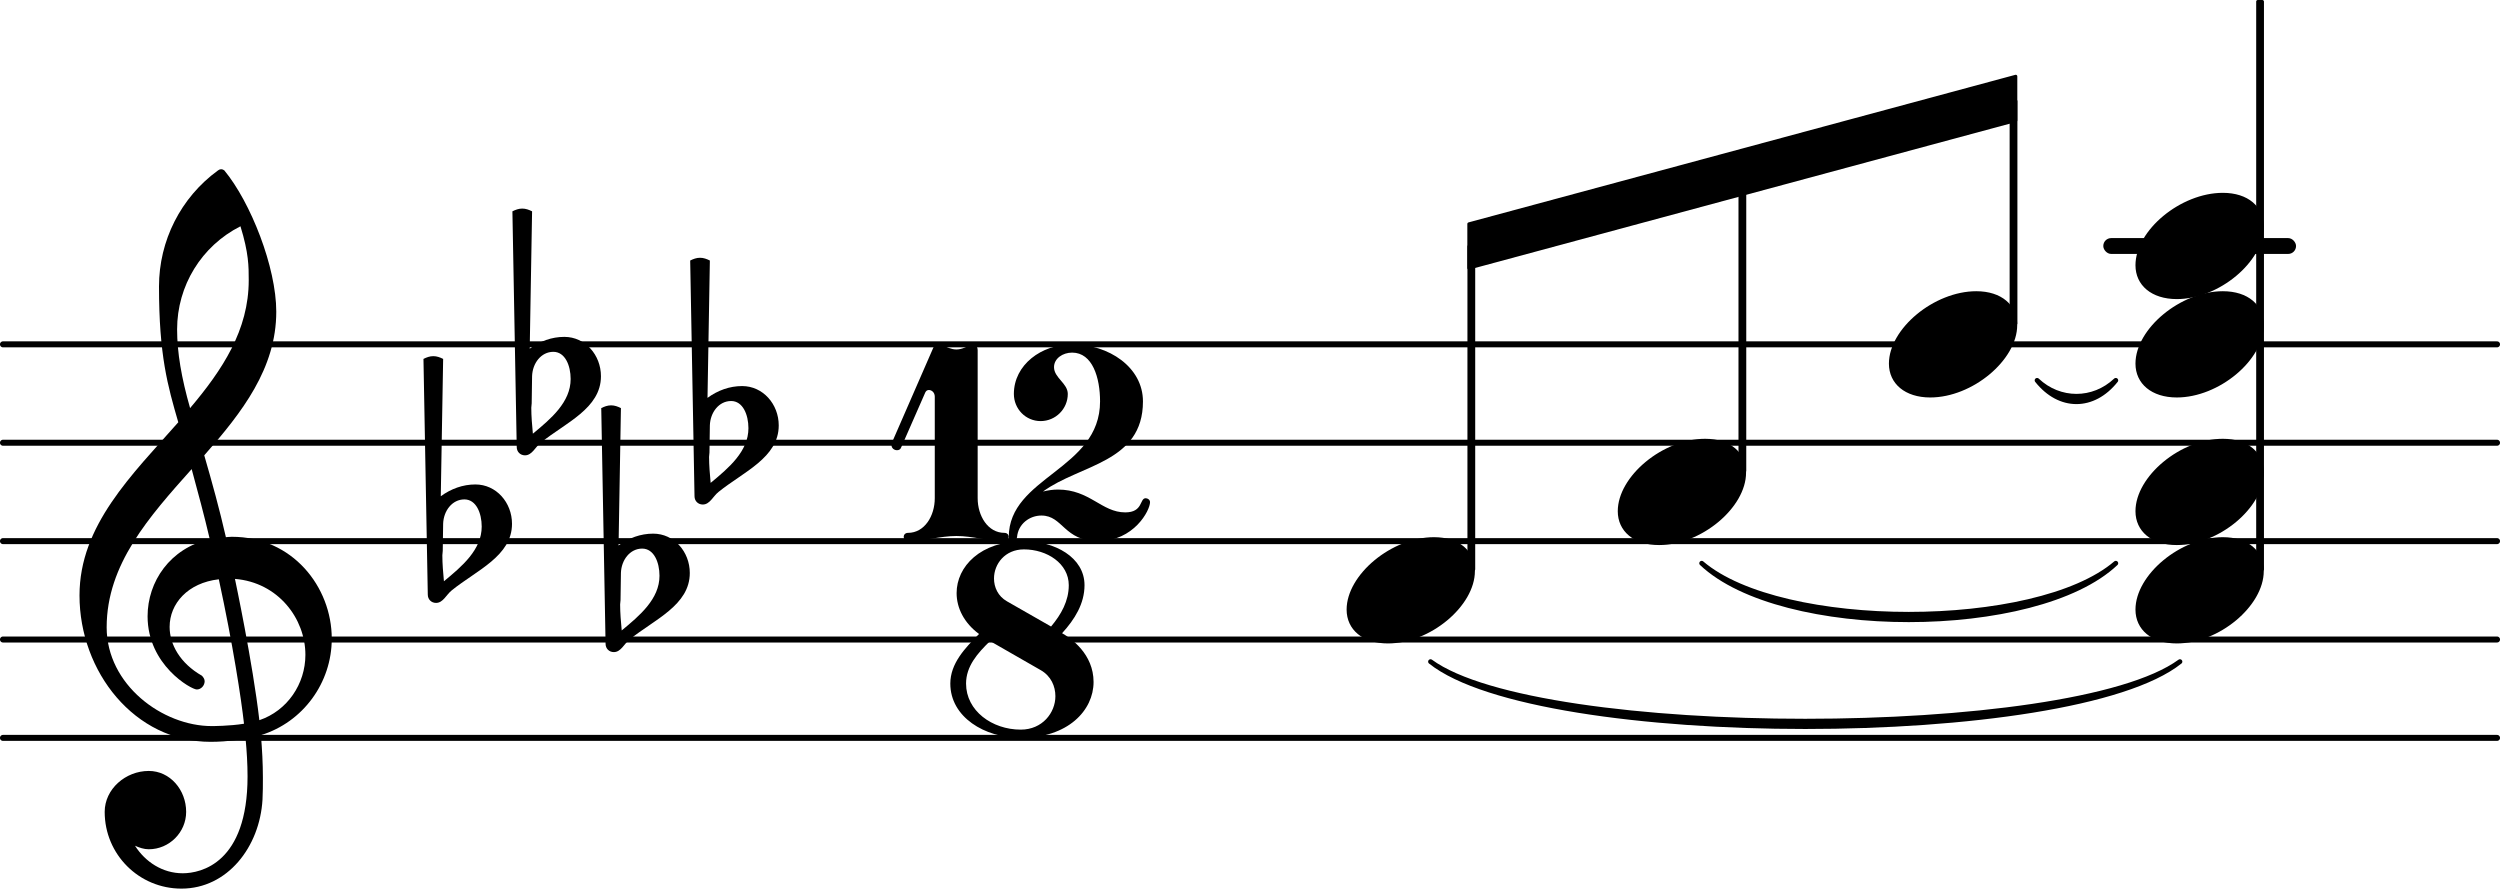 <?xml version="1.0" encoding="UTF-8" standalone="no"?>
<svg
   version="1.2"
   width="111.634mm"
   height="39.68mm"
   viewBox="0 0 25.41 9.032"
   id="svg120"
   xmlns="http://www.w3.org/2000/svg"
   xmlns:svg="http://www.w3.org/2000/svg">
  <defs
     id="defs124" />
  <style
     type="text/css"
     id="style2"><![CDATA[
tspan { white-space: pre; }
]]></style>
  <g
     transform="translate(0,2.5)"
     id="g6">
    <rect
       x="21.378"
       y="-0.08"
       width="1.959"
       height="0.161"
       ry="0.08"
       fill="currentColor"
       id="rect4" />
  </g>
  <g
     transform="translate(0,7.5)"
     id="g10">
    <line
       stroke-linejoin="round"
       stroke-linecap="round"
       stroke-width="0.061"
       stroke="currentColor"
       x1="0.03"
       y1="0"
       x2="25.38"
       y2="0"
       id="line8" />
  </g>
  <g
     transform="translate(0,6.5)"
     id="g14">
    <line
       stroke-linejoin="round"
       stroke-linecap="round"
       stroke-width="0.061"
       stroke="currentColor"
       x1="0.03"
       y1="0"
       x2="25.38"
       y2="0"
       id="line12" />
  </g>
  <g
     transform="translate(0,5.5)"
     id="g18">
    <line
       stroke-linejoin="round"
       stroke-linecap="round"
       stroke-width="0.061"
       stroke="currentColor"
       x1="0.03"
       y1="0"
       x2="25.38"
       y2="0"
       id="line16" />
  </g>
  <g
     transform="translate(0,4.5)"
     id="g22">
    <line
       stroke-linejoin="round"
       stroke-linecap="round"
       stroke-width="0.061"
       stroke="currentColor"
       x1="0.03"
       y1="0"
       x2="25.38"
       y2="0"
       id="line20" />
  </g>
  <g
     transform="translate(0,3.5)"
     id="g26">
    <line
       stroke-linejoin="round"
       stroke-linecap="round"
       stroke-width="0.061"
       stroke="currentColor"
       x1="0.03"
       y1="0"
       x2="25.38"
       y2="0"
       id="line24" />
  </g>
  <g
     transform="translate(13.687,6)"
     id="g30">
    <path
       transform="scale(0.004,-0.004)"
       d="m 222,135 c 64,0 104,-35 104,-86 0,-89 -114,-184 -221,-184 -64,0 -105,35 -105,86 0,89 115,184 222,184 z"
       fill="currentColor"
       id="path28" />
  </g>
  <g
     transform="translate(0.8,6.5)"
     id="g34">
    <path
       transform="scale(0.004,-0.004)"
       d="m 264,-594 c 47,0 165,26 165,246 0,32 -2,64 -5,96 -5,-1 -44,-8 -89,-8 -193,0 -333,178 -333,372 0,178 133,306 251,440 -27,93 -49,170 -49,345 0,116 55,226 150,295 5,4 11,4 16,0 67,-81 132,-246 132,-359 0,-144 -87,-256 -183,-365 20,-69 39,-138 55,-208 2,0 7,1 15,1 154,0 254,-127 254,-259 0,-112 -73,-212 -180,-245 3,-36 5,-72 5,-108 0,-19 0,-37 -1,-56 -7,-120 -89,-226 -206,-226 -108,0 -195,87 -195,195 0,58 53,104 112,104 54,0 95,-48 95,-104 0,-52 -43,-95 -95,-95 -12,0 -24,4 -35,9 26,-41 70,-70 121,-70 z m 195,389 c 71,24 117,92 117,166 0,92 -69,184 -179,193 1,-5 45,-212 62,-359 z M 71,31 c 0,-146 142,-251 267,-251 1,0 46,0 82,6 -7,63 -28,201 -64,367 -79,-9 -125,-62 -125,-121 0,-44 26,-92 82,-124 4,-4 7,-9 7,-14 0,-11 -9,-21 -20,-21 -14,0 -125,62 -125,186 0,88 57,173 158,196 -14,60 -30,119 -46,178 C 179,312 71,191 71,31 Z M 411,1050 C 312,1000 250,899 250,788 c 0,-59 11,-123 33,-200 82,97 149,198 149,325 0,35 0,69 -21,137 z"
       fill="currentColor"
       id="path32" />
  </g>
  <g
     transform="translate(4.404,5.5)"
     id="g38">
    <path
       transform="scale(0.004,-0.004)"
       d="m 25,44 -1,-69 c 0,-4 -1,-7 -1,-11 0,-22 2,-44 4,-66 46,38 96,80 96,139 0,34 -14,69 -44,69 C 48,106 26,77 25,44 Z m -50,419 c 8,4 16,7 25,7 9,0 17,-3 25,-7 L 19,114 c 26,19 56,30 88,30 53,0 93,-46 93,-100 0,-82 -90,-118 -153,-169 -14,-11 -22,-32 -40,-32 -12,0 -21,9 -21,21 z"
       fill="currentColor"
       id="path36" />
  </g>
  <g
     transform="translate(5.308,4)"
     id="g42">
    <path
       transform="scale(0.004,-0.004)"
       d="m 25,44 -1,-69 c 0,-4 -1,-7 -1,-11 0,-22 2,-44 4,-66 46,38 96,80 96,139 0,34 -14,69 -44,69 C 48,106 26,77 25,44 Z m -50,419 c 8,4 16,7 25,7 9,0 17,-3 25,-7 L 19,114 c 26,19 56,30 88,30 53,0 93,-46 93,-100 0,-82 -90,-118 -153,-169 -14,-11 -22,-32 -40,-32 -12,0 -21,9 -21,21 z"
       fill="currentColor"
       id="path40" />
  </g>
  <g
     transform="translate(6.211,6)"
     id="g46">
    <path
       transform="scale(0.004,-0.004)"
       d="m 25,44 -1,-69 c 0,-4 -1,-7 -1,-11 0,-22 2,-44 4,-66 46,38 96,80 96,139 0,34 -14,69 -44,69 C 48,106 26,77 25,44 Z m -50,419 c 8,4 16,7 25,7 9,0 17,-3 25,-7 L 19,114 c 26,19 56,30 88,30 53,0 93,-46 93,-100 0,-82 -90,-118 -153,-169 -14,-11 -22,-32 -40,-32 -12,0 -21,9 -21,21 z"
       fill="currentColor"
       id="path44" />
  </g>
  <g
     transform="translate(7.115,4.5)"
     id="g50">
    <path
       transform="scale(0.004,-0.004)"
       d="m 25,44 -1,-69 c 0,-4 -1,-7 -1,-11 0,-22 2,-44 4,-66 46,38 96,80 96,139 0,34 -14,69 -44,69 C 48,106 26,77 25,44 Z m -50,419 c 8,4 16,7 25,7 9,0 17,-3 25,-7 L 19,114 c 26,19 56,30 88,30 53,0 93,-46 93,-100 0,-82 -90,-118 -153,-169 -14,-11 -22,-32 -40,-32 -12,0 -21,9 -21,21 z"
       fill="currentColor"
       id="path48" />
  </g>
  <g
     transform="translate(9.065,5.5)"
     id="g58">
    <g
       id="g56">
      <path
         transform="scale(0.004,-0.004)"
         d="m 0,250 109,250 c 5,12 29,-13 55,-13 14,0 26,7 39,13 7,4 15,-4 15,-15 V 109 c 0,-45 26,-88 68,-88 7,0 11,-5 11,-10 C 297,6 293,0 286,0 245,0 205,13 164,13 123,13 82,0 41,0 34,0 30,6 30,11 c 0,5 4,10 11,10 42,0 68,43 68,88 v 258 c 0,11 -8,17 -15,17 -4,0 -7,-2 -9,-6 L 24,239 c -2,-6 -6,-8 -11,-8 -7,0 -14,5 -14,13 0,2 0,4 1,6 z"
         fill="currentColor"
         id="path52" />
      <path
         transform="matrix(0.004,0,0,-0.004,1.188,0)"
         d="M 227,0 C 140,0 138,65 83,65 53,65 24,44 21,10 20,3 16,0 11,0 6,0 0,3 0,10 c 0,154 232,171 232,345 0,60 -19,124 -71,124 -24,0 -46,-15 -46,-37 0,-27 35,-41 35,-68 0,-38 -31,-69 -69,-69 -38,0 -68,31 -68,69 0,74 70,126 148,126 93,0 180,-58 180,-145 0,-156 -160,-160 -254,-229 12,3 25,5 38,5 81,0 111,-58 171,-58 46,0 36,36 52,36 5,0 11,-4 11,-10 C 359,78 318,0 227,0 Z"
         fill="currentColor"
         id="path54" />
    </g>
  </g>
  <g
     transform="translate(9.659,7.5)"
     id="g62">
    <path
       transform="scale(0.004,-0.004)"
       d="m 256,283 c 26,31 45,65 45,105 0,55 -55,91 -114,91 -48,0 -76,-37 -76,-74 0,-22 10,-45 33,-58 z m 28,-17 C 307,253 364,213 364,142 364,70 299,0 179,0 87,0 0,53 0,138 c 0,51 37,90 73,126 -38,28 -57,66 -57,104 0,67 60,132 171,132 78,0 154,-41 154,-112 0,-47 -25,-87 -57,-122 z M 101,246 C 69,215 40,182 40,138 40,69 106,21 179,21 c 55,0 88,43 88,85 0,25 -11,51 -37,66 z"
       fill="currentColor"
       id="path60" />
  </g>
  <g
     transform="translate(14.954,5.5)"
     id="g66">
    <rect
       x="-0.039"
       y="-3.011"
       width="0.079"
       height="3.314"
       ry="0.016"
       fill="currentColor"
       id="rect64" />
  </g>
  <g
     transform="translate(14.914,2.5)"
     id="g70">
    <polygon
       stroke-linejoin="round"
       stroke-linecap="round"
       stroke-width="0.032"
       fill="currentColor"
       stroke="currentColor"
       points="0.016,0.224 0.016,-0.224 5.574,-1.724 5.574,-1.276 "
       id="polygon68" />
  </g>
  <g
     transform="translate(19.199,5.5)"
     id="g74">
    <path
       stroke-width="0.049"
       stroke-linejoin="round"
       stroke-linecap="round"
       stroke="currentColor"
       fill="currentColor"
       d="m 1.506,-1.634 c 0.229,0.289 0.571,0.289 0.8,0 v 0 c -0.229,0.216 -0.571,0.216 -0.8,0 z"
       id="path72" />
  </g>
  <g
     transform="translate(16.443,5)"
     id="g78">
    <path
       transform="scale(0.004,-0.004)"
       d="m 222,135 c 64,0 104,-35 104,-86 0,-89 -114,-184 -221,-184 -64,0 -105,35 -105,86 0,89 115,184 222,184 z"
       fill="currentColor"
       id="path76" />
  </g>
  <g
     transform="translate(17.709,5.5)"
     id="g82">
    <rect
       x="-0.039"
       y="-3.75"
       width="0.079"
       height="3.053"
       ry="0.016"
       fill="currentColor"
       id="rect80" />
  </g>
  <g
     transform="translate(16.443,5.5)"
     id="g86">
    <path
       stroke-width="0.049"
       stroke-linejoin="round"
       stroke-linecap="round"
       stroke="currentColor"
       fill="currentColor"
       d="m 0.853,0.225 c 0.809,0.765 3.4,0.765 4.209,0 v 0 c -0.809,0.692 -3.4,0.692 -4.209,0 z"
       id="path84" />
  </g>
  <g
     transform="translate(19.199,3.5)"
     id="g90">
    <path
       transform="scale(0.004,-0.004)"
       d="m 222,135 c 64,0 104,-35 104,-86 0,-89 -114,-184 -221,-184 -64,0 -105,35 -105,86 0,89 115,184 222,184 z"
       fill="currentColor"
       id="path88" />
  </g>
  <g
     transform="translate(20.465,5.5)"
     id="g94">
    <rect
       x="-0.039"
       y="-4.489"
       width="0.079"
       height="2.293"
       ry="0.016"
       fill="currentColor"
       id="rect92" />
  </g>
  <g
     transform="translate(13.687,5.5)"
     id="g98">
    <path
       stroke-width="0.049"
       stroke-linejoin="round"
       stroke-linecap="round"
       stroke="currentColor"
       fill="currentColor"
       d="m 0.853,1.225 c 1.103,0.88 6.515,0.88 7.617,0 v 0 c -1.103,0.807 -6.515,0.807 -7.617,0 z"
       id="path96" />
  </g>
  <g
     transform="translate(21.705,6)"
     id="g102">
    <path
       transform="scale(0.004,-0.004)"
       d="m 222,135 c 64,0 104,-35 104,-86 0,-89 -114,-184 -221,-184 -64,0 -105,35 -105,86 0,89 115,184 222,184 z"
       fill="currentColor"
       id="path100" />
  </g>
  <g
     transform="translate(21.705,5)"
     id="g106">
    <path
       transform="scale(0.004,-0.004)"
       d="m 222,135 c 64,0 104,-35 104,-86 0,-89 -114,-184 -221,-184 -64,0 -105,35 -105,86 0,89 115,184 222,184 z"
       fill="currentColor"
       id="path104" />
  </g>
  <g
     transform="translate(21.705,3.5)"
     id="g110">
    <path
       transform="scale(0.004,-0.004)"
       d="m 222,135 c 64,0 104,-35 104,-86 0,-89 -114,-184 -221,-184 -64,0 -105,35 -105,86 0,89 115,184 222,184 z"
       fill="currentColor"
       id="path108" />
  </g>
  <g
     transform="translate(21.705,2.5)"
     id="g114">
    <path
       transform="scale(0.004,-0.004)"
       d="m 222,135 c 64,0 104,-35 104,-86 0,-89 -114,-184 -221,-184 -64,0 -105,35 -105,86 0,89 115,184 222,184 z"
       fill="currentColor"
       id="path112" />
  </g>
  <g
     transform="translate(22.971,5.5)"
     id="g118">
    <rect
       x="-0.039"
       y="-5.5"
       width="0.079"
       height="5.803"
       ry="0.016"
       fill="currentColor"
       id="rect116" />
  </g>
</svg>
